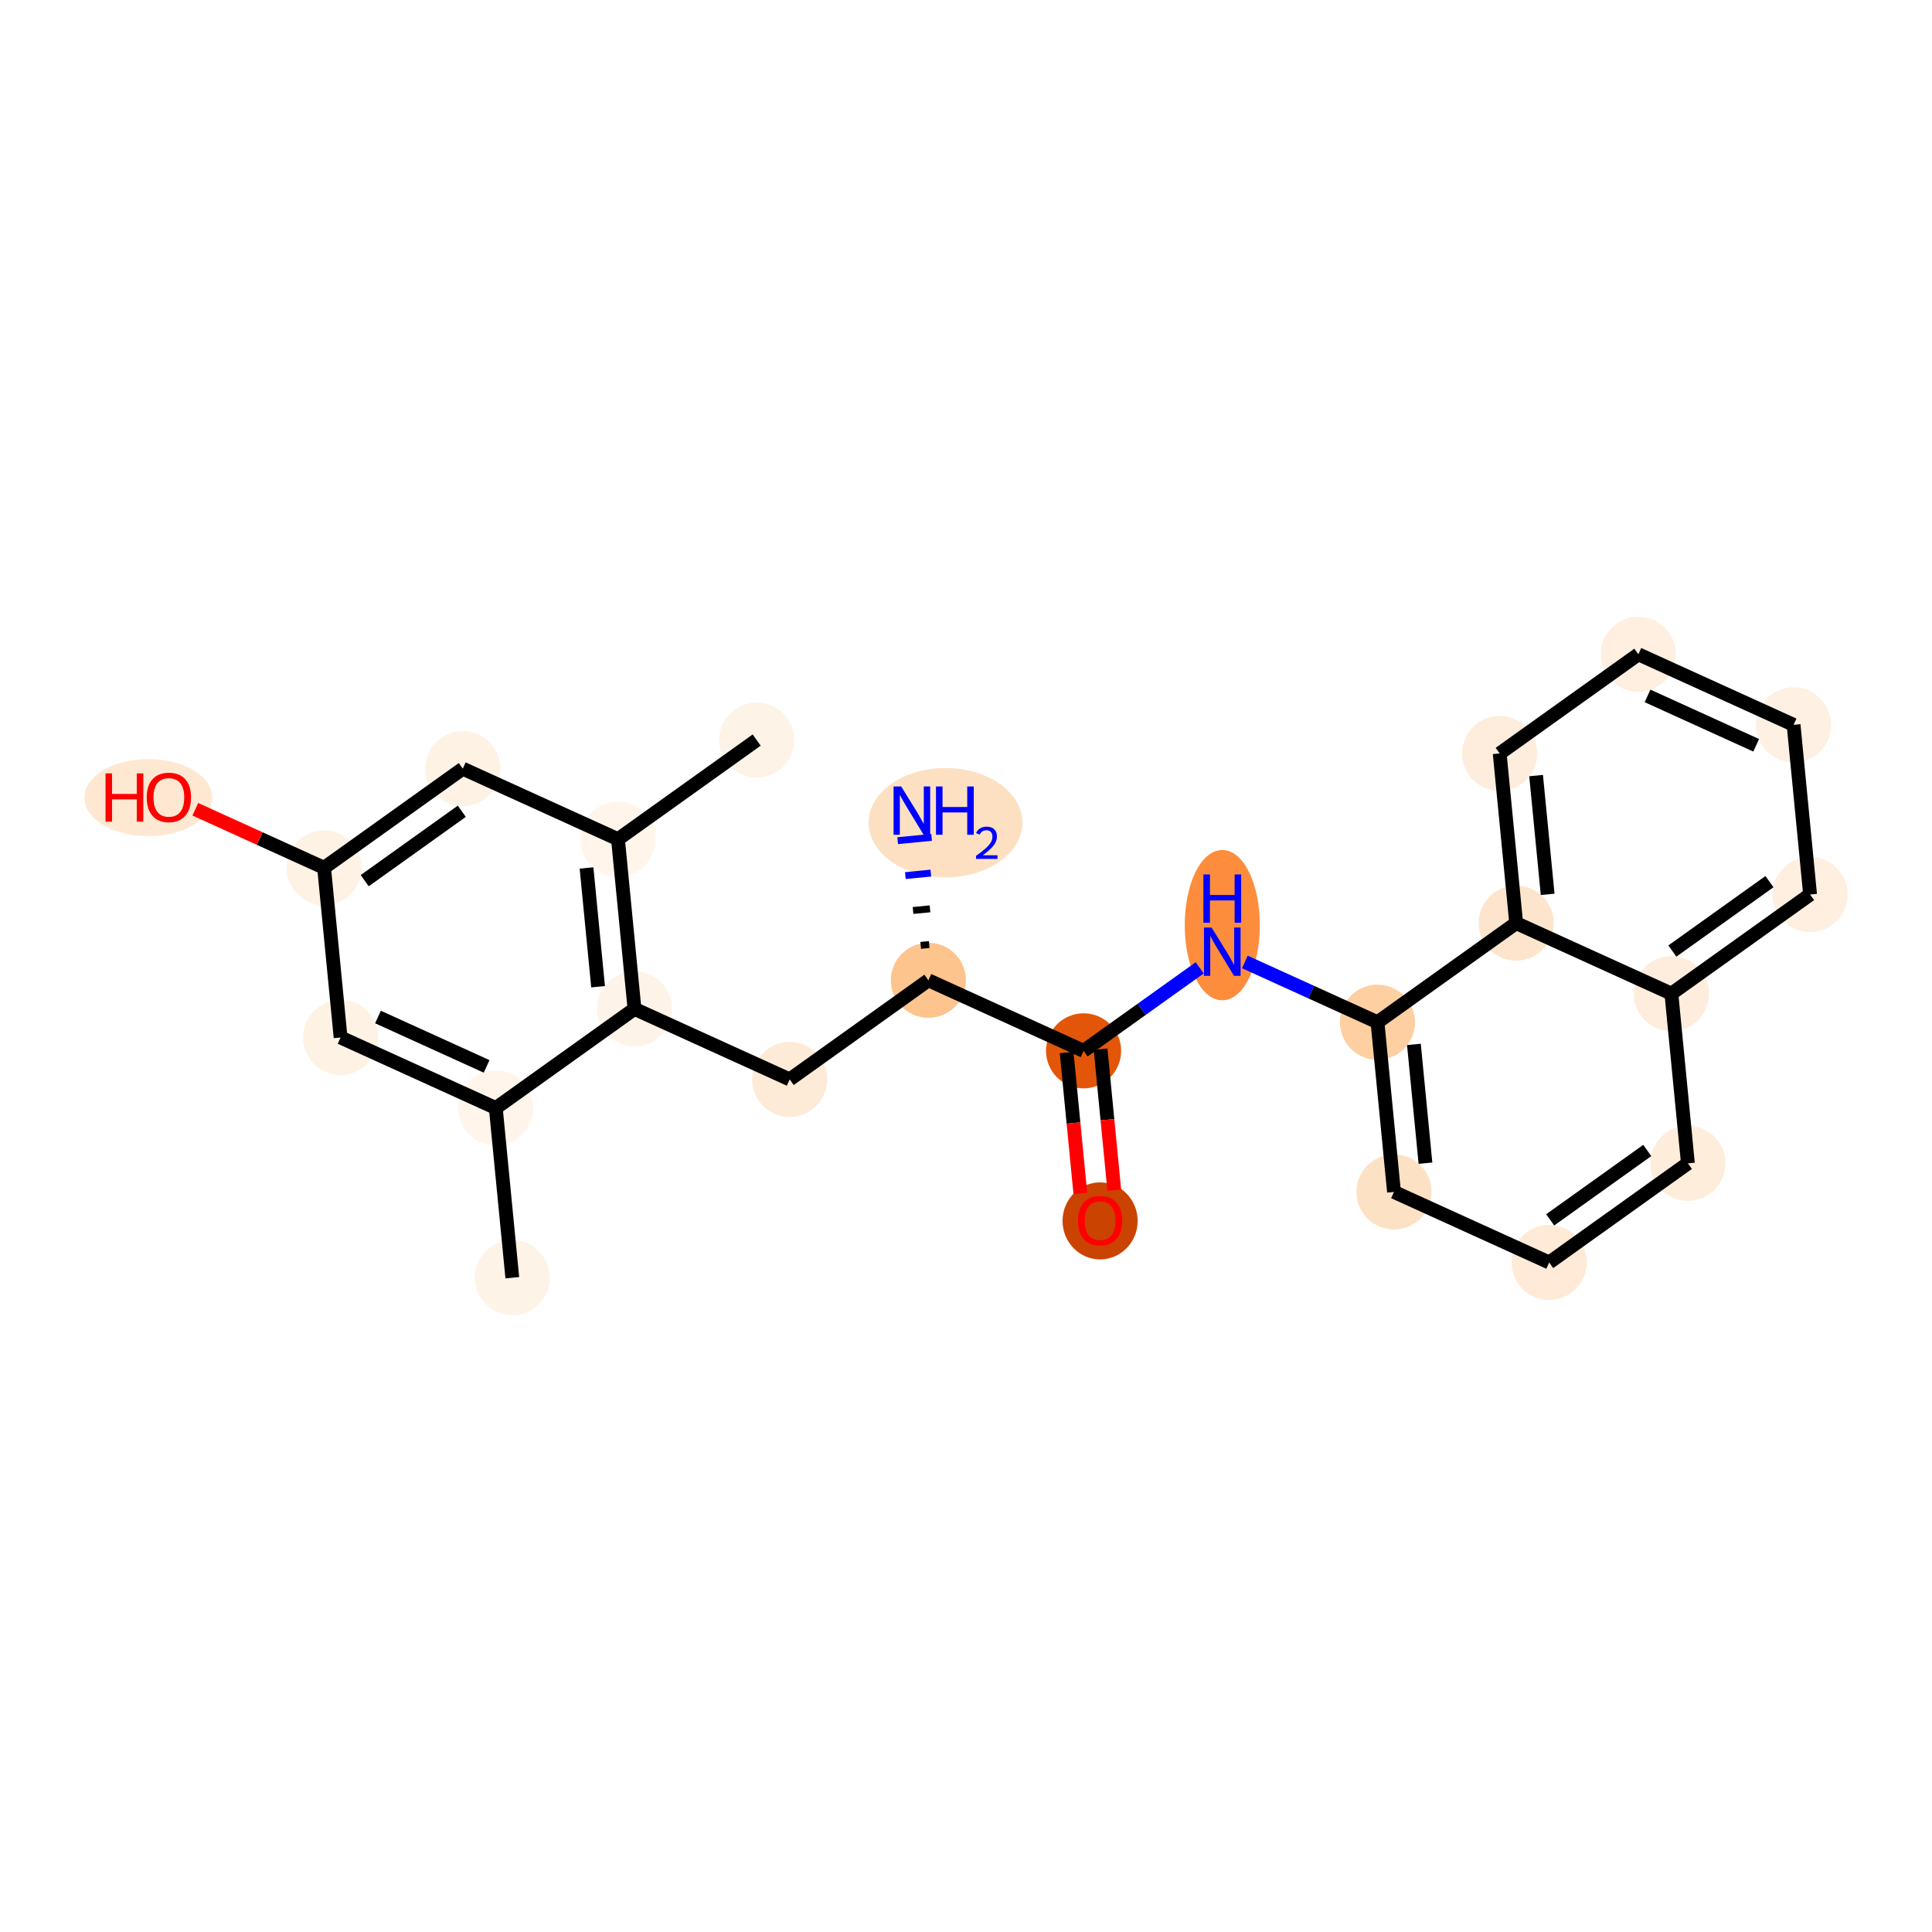 <?xml version='1.0' encoding='iso-8859-1'?>
<svg version='1.1' baseProfile='full'
              xmlns='http://www.w3.org/2000/svg'
                      xmlns:rdkit='http://www.rdkit.org/xml'
                      xmlns:xlink='http://www.w3.org/1999/xlink'
                  xml:space='preserve'
width='280px' height='280px' viewBox='0 0 280 280'>
<!-- END OF HEADER -->
<rect style='opacity:1.0;fill:#FFFFFF;stroke:none' width='280' height='280' x='0' y='0'> </rect>
<ellipse cx='74.247' cy='185.175' rx='4.942' ry='4.942'  style='fill:#FEF3E7;fill-rule:evenodd;stroke:#FEF3E7;stroke-width:1.0px;stroke-linecap:butt;stroke-linejoin:miter;stroke-opacity:1' />
<ellipse cx='71.854' cy='160.584' rx='4.942' ry='4.942'  style='fill:#FFF5EB;fill-rule:evenodd;stroke:#FFF5EB;stroke-width:1.0px;stroke-linecap:butt;stroke-linejoin:miter;stroke-opacity:1' />
<ellipse cx='49.361' cy='150.36' rx='4.942' ry='4.942'  style='fill:#FEF2E5;fill-rule:evenodd;stroke:#FEF2E5;stroke-width:1.0px;stroke-linecap:butt;stroke-linejoin:miter;stroke-opacity:1' />
<ellipse cx='46.969' cy='125.768' rx='4.942' ry='4.942'  style='fill:#FEF2E5;fill-rule:evenodd;stroke:#FEF2E5;stroke-width:1.0px;stroke-linecap:butt;stroke-linejoin:miter;stroke-opacity:1' />
<ellipse cx='21.491' cy='115.598' rx='8.763' ry='5.081'  style='fill:#FEE8D2;fill-rule:evenodd;stroke:#FEE8D2;stroke-width:1.0px;stroke-linecap:butt;stroke-linejoin:miter;stroke-opacity:1' />
<ellipse cx='67.07' cy='111.4' rx='4.942' ry='4.942'  style='fill:#FEF2E5;fill-rule:evenodd;stroke:#FEF2E5;stroke-width:1.0px;stroke-linecap:butt;stroke-linejoin:miter;stroke-opacity:1' />
<ellipse cx='89.563' cy='121.624' rx='4.942' ry='4.942'  style='fill:#FFF5EB;fill-rule:evenodd;stroke:#FFF5EB;stroke-width:1.0px;stroke-linecap:butt;stroke-linejoin:miter;stroke-opacity:1' />
<ellipse cx='109.663' cy='107.256' rx='4.942' ry='4.942'  style='fill:#FEF3E7;fill-rule:evenodd;stroke:#FEF3E7;stroke-width:1.0px;stroke-linecap:butt;stroke-linejoin:miter;stroke-opacity:1' />
<ellipse cx='91.955' cy='146.216' rx='4.942' ry='4.942'  style='fill:#FEF3E8;fill-rule:evenodd;stroke:#FEF3E8;stroke-width:1.0px;stroke-linecap:butt;stroke-linejoin:miter;stroke-opacity:1' />
<ellipse cx='114.448' cy='156.44' rx='4.942' ry='4.942'  style='fill:#FEEBD7;fill-rule:evenodd;stroke:#FEEBD7;stroke-width:1.0px;stroke-linecap:butt;stroke-linejoin:miter;stroke-opacity:1' />
<ellipse cx='134.549' cy='142.072' rx='4.942' ry='4.942'  style='fill:#FDC48E;fill-rule:evenodd;stroke:#FDC48E;stroke-width:1.0px;stroke-linecap:butt;stroke-linejoin:miter;stroke-opacity:1' />
<ellipse cx='137.033' cy='119.23' rx='10.649' ry='7.422'  style='fill:#FDE0C2;fill-rule:evenodd;stroke:#FDE0C2;stroke-width:1.0px;stroke-linecap:butt;stroke-linejoin:miter;stroke-opacity:1' />
<ellipse cx='157.042' cy='152.296' rx='4.942' ry='4.942'  style='fill:#E35609;fill-rule:evenodd;stroke:#E35609;stroke-width:1.0px;stroke-linecap:butt;stroke-linejoin:miter;stroke-opacity:1' />
<ellipse cx='159.435' cy='176.942' rx='4.942' ry='5.081'  style='fill:#CB4301;fill-rule:evenodd;stroke:#CB4301;stroke-width:1.0px;stroke-linecap:butt;stroke-linejoin:miter;stroke-opacity:1' />
<ellipse cx='177.143' cy='134.08' rx='4.942' ry='10.39'  style='fill:#FD8D3C;fill-rule:evenodd;stroke:#FD8D3C;stroke-width:1.0px;stroke-linecap:butt;stroke-linejoin:miter;stroke-opacity:1' />
<ellipse cx='199.636' cy='148.152' rx='4.942' ry='4.942'  style='fill:#FDCFA1;fill-rule:evenodd;stroke:#FDCFA1;stroke-width:1.0px;stroke-linecap:butt;stroke-linejoin:miter;stroke-opacity:1' />
<ellipse cx='202.029' cy='172.744' rx='4.942' ry='4.942'  style='fill:#FDE1C4;fill-rule:evenodd;stroke:#FDE1C4;stroke-width:1.0px;stroke-linecap:butt;stroke-linejoin:miter;stroke-opacity:1' />
<ellipse cx='224.522' cy='182.968' rx='4.942' ry='4.942'  style='fill:#FEEAD6;fill-rule:evenodd;stroke:#FEEAD6;stroke-width:1.0px;stroke-linecap:butt;stroke-linejoin:miter;stroke-opacity:1' />
<ellipse cx='244.623' cy='168.6' rx='4.942' ry='4.942'  style='fill:#FEEDDB;fill-rule:evenodd;stroke:#FEEDDB;stroke-width:1.0px;stroke-linecap:butt;stroke-linejoin:miter;stroke-opacity:1' />
<ellipse cx='242.23' cy='144.008' rx='4.942' ry='4.942'  style='fill:#FEEDDC;fill-rule:evenodd;stroke:#FEEDDC;stroke-width:1.0px;stroke-linecap:butt;stroke-linejoin:miter;stroke-opacity:1' />
<ellipse cx='262.331' cy='129.64' rx='4.942' ry='4.942'  style='fill:#FEEFE0;fill-rule:evenodd;stroke:#FEEFE0;stroke-width:1.0px;stroke-linecap:butt;stroke-linejoin:miter;stroke-opacity:1' />
<ellipse cx='259.939' cy='105.049' rx='4.942' ry='4.942'  style='fill:#FEF0E2;fill-rule:evenodd;stroke:#FEF0E2;stroke-width:1.0px;stroke-linecap:butt;stroke-linejoin:miter;stroke-opacity:1' />
<ellipse cx='237.445' cy='94.825' rx='4.942' ry='4.942'  style='fill:#FEEFE0;fill-rule:evenodd;stroke:#FEEFE0;stroke-width:1.0px;stroke-linecap:butt;stroke-linejoin:miter;stroke-opacity:1' />
<ellipse cx='217.345' cy='109.193' rx='4.942' ry='4.942'  style='fill:#FEEDDC;fill-rule:evenodd;stroke:#FEEDDC;stroke-width:1.0px;stroke-linecap:butt;stroke-linejoin:miter;stroke-opacity:1' />
<ellipse cx='219.737' cy='133.784' rx='4.942' ry='4.942'  style='fill:#FDE5CD;fill-rule:evenodd;stroke:#FDE5CD;stroke-width:1.0px;stroke-linecap:butt;stroke-linejoin:miter;stroke-opacity:1' />
<path class='bond-0 atom-0 atom-1' d='M 74.247,185.175 L 71.854,160.584' style='fill:none;fill-rule:evenodd;stroke:#000000;stroke-width:2.0px;stroke-linecap:butt;stroke-linejoin:miter;stroke-opacity:1' />
<path class='bond-1 atom-1 atom-2' d='M 71.854,160.584 L 49.361,150.36' style='fill:none;fill-rule:evenodd;stroke:#000000;stroke-width:2.0px;stroke-linecap:butt;stroke-linejoin:miter;stroke-opacity:1' />
<path class='bond-1 atom-1 atom-2' d='M 70.525,154.551 L 54.78,147.395' style='fill:none;fill-rule:evenodd;stroke:#000000;stroke-width:2.0px;stroke-linecap:butt;stroke-linejoin:miter;stroke-opacity:1' />
<path class='bond-24 atom-8 atom-1' d='M 91.955,146.216 L 71.854,160.584' style='fill:none;fill-rule:evenodd;stroke:#000000;stroke-width:2.0px;stroke-linecap:butt;stroke-linejoin:miter;stroke-opacity:1' />
<path class='bond-2 atom-2 atom-3' d='M 49.361,150.36 L 46.969,125.768' style='fill:none;fill-rule:evenodd;stroke:#000000;stroke-width:2.0px;stroke-linecap:butt;stroke-linejoin:miter;stroke-opacity:1' />
<path class='bond-3 atom-3 atom-4' d='M 46.969,125.768 L 37.637,121.526' style='fill:none;fill-rule:evenodd;stroke:#000000;stroke-width:2.0px;stroke-linecap:butt;stroke-linejoin:miter;stroke-opacity:1' />
<path class='bond-3 atom-3 atom-4' d='M 37.637,121.526 L 28.305,117.285' style='fill:none;fill-rule:evenodd;stroke:#FF0000;stroke-width:2.0px;stroke-linecap:butt;stroke-linejoin:miter;stroke-opacity:1' />
<path class='bond-4 atom-3 atom-5' d='M 46.969,125.768 L 67.07,111.4' style='fill:none;fill-rule:evenodd;stroke:#000000;stroke-width:2.0px;stroke-linecap:butt;stroke-linejoin:miter;stroke-opacity:1' />
<path class='bond-4 atom-3 atom-5' d='M 52.857,127.633 L 66.928,117.575' style='fill:none;fill-rule:evenodd;stroke:#000000;stroke-width:2.0px;stroke-linecap:butt;stroke-linejoin:miter;stroke-opacity:1' />
<path class='bond-5 atom-5 atom-6' d='M 67.07,111.4 L 89.563,121.624' style='fill:none;fill-rule:evenodd;stroke:#000000;stroke-width:2.0px;stroke-linecap:butt;stroke-linejoin:miter;stroke-opacity:1' />
<path class='bond-6 atom-6 atom-7' d='M 89.563,121.624 L 109.663,107.256' style='fill:none;fill-rule:evenodd;stroke:#000000;stroke-width:2.0px;stroke-linecap:butt;stroke-linejoin:miter;stroke-opacity:1' />
<path class='bond-7 atom-6 atom-8' d='M 89.563,121.624 L 91.955,146.216' style='fill:none;fill-rule:evenodd;stroke:#000000;stroke-width:2.0px;stroke-linecap:butt;stroke-linejoin:miter;stroke-opacity:1' />
<path class='bond-7 atom-6 atom-8' d='M 85.003,125.791 L 86.678,143.005' style='fill:none;fill-rule:evenodd;stroke:#000000;stroke-width:2.0px;stroke-linecap:butt;stroke-linejoin:miter;stroke-opacity:1' />
<path class='bond-8 atom-8 atom-9' d='M 91.955,146.216 L 114.448,156.44' style='fill:none;fill-rule:evenodd;stroke:#000000;stroke-width:2.0px;stroke-linecap:butt;stroke-linejoin:miter;stroke-opacity:1' />
<path class='bond-9 atom-9 atom-10' d='M 114.448,156.44 L 134.549,142.072' style='fill:none;fill-rule:evenodd;stroke:#000000;stroke-width:2.0px;stroke-linecap:butt;stroke-linejoin:miter;stroke-opacity:1' />
<path class='bond-10 atom-10 atom-11' d='M 134.666,136.893 L 133.436,137.013' style='fill:none;fill-rule:evenodd;stroke:#000000;stroke-width:1.0px;stroke-linecap:butt;stroke-linejoin:miter;stroke-opacity:1' />
<path class='bond-10 atom-10 atom-11' d='M 134.783,131.715 L 132.324,131.954' style='fill:none;fill-rule:evenodd;stroke:#000000;stroke-width:1.0px;stroke-linecap:butt;stroke-linejoin:miter;stroke-opacity:1' />
<path class='bond-10 atom-10 atom-11' d='M 134.9,126.536 L 131.211,126.895' style='fill:none;fill-rule:evenodd;stroke:#0000FF;stroke-width:1.0px;stroke-linecap:butt;stroke-linejoin:miter;stroke-opacity:1' />
<path class='bond-10 atom-10 atom-11' d='M 135.016,121.357 L 130.098,121.836' style='fill:none;fill-rule:evenodd;stroke:#0000FF;stroke-width:1.0px;stroke-linecap:butt;stroke-linejoin:miter;stroke-opacity:1' />
<path class='bond-11 atom-10 atom-12' d='M 134.549,142.072 L 157.042,152.296' style='fill:none;fill-rule:evenodd;stroke:#000000;stroke-width:2.0px;stroke-linecap:butt;stroke-linejoin:miter;stroke-opacity:1' />
<path class='bond-12 atom-12 atom-13' d='M 154.583,152.535 L 155.577,162.753' style='fill:none;fill-rule:evenodd;stroke:#000000;stroke-width:2.0px;stroke-linecap:butt;stroke-linejoin:miter;stroke-opacity:1' />
<path class='bond-12 atom-12 atom-13' d='M 155.577,162.753 L 156.571,172.971' style='fill:none;fill-rule:evenodd;stroke:#FF0000;stroke-width:2.0px;stroke-linecap:butt;stroke-linejoin:miter;stroke-opacity:1' />
<path class='bond-12 atom-12 atom-13' d='M 159.502,152.057 L 160.496,162.274' style='fill:none;fill-rule:evenodd;stroke:#000000;stroke-width:2.0px;stroke-linecap:butt;stroke-linejoin:miter;stroke-opacity:1' />
<path class='bond-12 atom-12 atom-13' d='M 160.496,162.274 L 161.49,172.492' style='fill:none;fill-rule:evenodd;stroke:#FF0000;stroke-width:2.0px;stroke-linecap:butt;stroke-linejoin:miter;stroke-opacity:1' />
<path class='bond-13 atom-12 atom-14' d='M 157.042,152.296 L 165.457,146.281' style='fill:none;fill-rule:evenodd;stroke:#000000;stroke-width:2.0px;stroke-linecap:butt;stroke-linejoin:miter;stroke-opacity:1' />
<path class='bond-13 atom-12 atom-14' d='M 165.457,146.281 L 173.872,140.266' style='fill:none;fill-rule:evenodd;stroke:#0000FF;stroke-width:2.0px;stroke-linecap:butt;stroke-linejoin:miter;stroke-opacity:1' />
<path class='bond-14 atom-14 atom-15' d='M 180.414,139.415 L 190.025,143.783' style='fill:none;fill-rule:evenodd;stroke:#0000FF;stroke-width:2.0px;stroke-linecap:butt;stroke-linejoin:miter;stroke-opacity:1' />
<path class='bond-14 atom-14 atom-15' d='M 190.025,143.783 L 199.636,148.152' style='fill:none;fill-rule:evenodd;stroke:#000000;stroke-width:2.0px;stroke-linecap:butt;stroke-linejoin:miter;stroke-opacity:1' />
<path class='bond-15 atom-15 atom-16' d='M 199.636,148.152 L 202.029,172.744' style='fill:none;fill-rule:evenodd;stroke:#000000;stroke-width:2.0px;stroke-linecap:butt;stroke-linejoin:miter;stroke-opacity:1' />
<path class='bond-15 atom-15 atom-16' d='M 204.914,151.362 L 206.588,168.576' style='fill:none;fill-rule:evenodd;stroke:#000000;stroke-width:2.0px;stroke-linecap:butt;stroke-linejoin:miter;stroke-opacity:1' />
<path class='bond-25 atom-24 atom-15' d='M 219.737,133.784 L 199.636,148.152' style='fill:none;fill-rule:evenodd;stroke:#000000;stroke-width:2.0px;stroke-linecap:butt;stroke-linejoin:miter;stroke-opacity:1' />
<path class='bond-16 atom-16 atom-17' d='M 202.029,172.744 L 224.522,182.968' style='fill:none;fill-rule:evenodd;stroke:#000000;stroke-width:2.0px;stroke-linecap:butt;stroke-linejoin:miter;stroke-opacity:1' />
<path class='bond-17 atom-17 atom-18' d='M 224.522,182.968 L 244.623,168.6' style='fill:none;fill-rule:evenodd;stroke:#000000;stroke-width:2.0px;stroke-linecap:butt;stroke-linejoin:miter;stroke-opacity:1' />
<path class='bond-17 atom-17 atom-18' d='M 224.664,176.792 L 238.734,166.735' style='fill:none;fill-rule:evenodd;stroke:#000000;stroke-width:2.0px;stroke-linecap:butt;stroke-linejoin:miter;stroke-opacity:1' />
<path class='bond-18 atom-18 atom-19' d='M 244.623,168.6 L 242.23,144.008' style='fill:none;fill-rule:evenodd;stroke:#000000;stroke-width:2.0px;stroke-linecap:butt;stroke-linejoin:miter;stroke-opacity:1' />
<path class='bond-19 atom-19 atom-20' d='M 242.23,144.008 L 262.331,129.64' style='fill:none;fill-rule:evenodd;stroke:#000000;stroke-width:2.0px;stroke-linecap:butt;stroke-linejoin:miter;stroke-opacity:1' />
<path class='bond-19 atom-19 atom-20' d='M 242.372,137.833 L 256.443,127.775' style='fill:none;fill-rule:evenodd;stroke:#000000;stroke-width:2.0px;stroke-linecap:butt;stroke-linejoin:miter;stroke-opacity:1' />
<path class='bond-26 atom-24 atom-19' d='M 219.737,133.784 L 242.23,144.008' style='fill:none;fill-rule:evenodd;stroke:#000000;stroke-width:2.0px;stroke-linecap:butt;stroke-linejoin:miter;stroke-opacity:1' />
<path class='bond-20 atom-20 atom-21' d='M 262.331,129.64 L 259.939,105.049' style='fill:none;fill-rule:evenodd;stroke:#000000;stroke-width:2.0px;stroke-linecap:butt;stroke-linejoin:miter;stroke-opacity:1' />
<path class='bond-21 atom-21 atom-22' d='M 259.939,105.049 L 237.445,94.825' style='fill:none;fill-rule:evenodd;stroke:#000000;stroke-width:2.0px;stroke-linecap:butt;stroke-linejoin:miter;stroke-opacity:1' />
<path class='bond-21 atom-21 atom-22' d='M 254.52,108.014 L 238.775,100.857' style='fill:none;fill-rule:evenodd;stroke:#000000;stroke-width:2.0px;stroke-linecap:butt;stroke-linejoin:miter;stroke-opacity:1' />
<path class='bond-22 atom-22 atom-23' d='M 237.445,94.825 L 217.345,109.193' style='fill:none;fill-rule:evenodd;stroke:#000000;stroke-width:2.0px;stroke-linecap:butt;stroke-linejoin:miter;stroke-opacity:1' />
<path class='bond-23 atom-23 atom-24' d='M 217.345,109.193 L 219.737,133.784' style='fill:none;fill-rule:evenodd;stroke:#000000;stroke-width:2.0px;stroke-linecap:butt;stroke-linejoin:miter;stroke-opacity:1' />
<path class='bond-23 atom-23 atom-24' d='M 222.622,112.403 L 224.297,129.617' style='fill:none;fill-rule:evenodd;stroke:#000000;stroke-width:2.0px;stroke-linecap:butt;stroke-linejoin:miter;stroke-opacity:1' />
<path  class='atom-4' d='M 15.294 112.085
L 16.243 112.085
L 16.243 115.06
L 19.82 115.06
L 19.82 112.085
L 20.769 112.085
L 20.769 119.082
L 19.82 119.082
L 19.82 115.85
L 16.243 115.85
L 16.243 119.082
L 15.294 119.082
L 15.294 112.085
' fill='#FF0000'/>
<path  class='atom-4' d='M 21.263 115.564
Q 21.263 113.884, 22.094 112.945
Q 22.924 112.006, 24.475 112.006
Q 26.027 112.006, 26.857 112.945
Q 27.687 113.884, 27.687 115.564
Q 27.687 117.264, 26.847 118.232
Q 26.007 119.191, 24.475 119.191
Q 22.934 119.191, 22.094 118.232
Q 21.263 117.274, 21.263 115.564
M 24.475 118.4
Q 25.543 118.4, 26.116 117.689
Q 26.699 116.967, 26.699 115.564
Q 26.699 114.19, 26.116 113.498
Q 25.543 112.797, 24.475 112.797
Q 23.408 112.797, 22.825 113.488
Q 22.252 114.18, 22.252 115.564
Q 22.252 116.977, 22.825 117.689
Q 23.408 118.4, 24.475 118.4
' fill='#FF0000'/>
<path  class='atom-11' d='M 130.61 113.982
L 132.903 117.688
Q 133.13 118.053, 133.496 118.716
Q 133.862 119.378, 133.881 119.417
L 133.881 113.982
L 134.81 113.982
L 134.81 120.979
L 133.852 120.979
L 131.391 116.927
Q 131.104 116.452, 130.798 115.909
Q 130.501 115.365, 130.412 115.197
L 130.412 120.979
L 129.503 120.979
L 129.503 113.982
L 130.61 113.982
' fill='#0000FF'/>
<path  class='atom-11' d='M 135.65 113.982
L 136.599 113.982
L 136.599 116.956
L 140.177 116.956
L 140.177 113.982
L 141.126 113.982
L 141.126 120.979
L 140.177 120.979
L 140.177 117.747
L 136.599 117.747
L 136.599 120.979
L 135.65 120.979
L 135.65 113.982
' fill='#0000FF'/>
<path  class='atom-11' d='M 141.465 120.733
Q 141.634 120.296, 142.039 120.055
Q 142.443 119.807, 143.004 119.807
Q 143.702 119.807, 144.094 120.185
Q 144.485 120.564, 144.485 121.236
Q 144.485 121.921, 143.976 122.56
Q 143.474 123.199, 142.43 123.956
L 144.563 123.956
L 144.563 124.477
L 141.452 124.477
L 141.452 124.04
Q 142.313 123.427, 142.822 122.971
Q 143.337 122.514, 143.585 122.103
Q 143.833 121.692, 143.833 121.268
Q 143.833 120.825, 143.611 120.577
Q 143.389 120.329, 143.004 120.329
Q 142.632 120.329, 142.385 120.479
Q 142.137 120.629, 141.961 120.962
L 141.465 120.733
' fill='#0000FF'/>
<path  class='atom-13' d='M 156.223 176.907
Q 156.223 175.227, 157.053 174.288
Q 157.883 173.349, 159.435 173.349
Q 160.986 173.349, 161.817 174.288
Q 162.647 175.227, 162.647 176.907
Q 162.647 178.607, 161.807 179.576
Q 160.967 180.534, 159.435 180.534
Q 157.893 180.534, 157.053 179.576
Q 156.223 178.617, 156.223 176.907
M 159.435 179.744
Q 160.502 179.744, 161.075 179.032
Q 161.659 178.311, 161.659 176.907
Q 161.659 175.534, 161.075 174.842
Q 160.502 174.14, 159.435 174.14
Q 158.367 174.14, 157.784 174.832
Q 157.211 175.524, 157.211 176.907
Q 157.211 178.321, 157.784 179.032
Q 158.367 179.744, 159.435 179.744
' fill='#FF0000'/>
<path  class='atom-14' d='M 175.596 134.429
L 177.889 138.136
Q 178.117 138.501, 178.482 139.163
Q 178.848 139.826, 178.868 139.865
L 178.868 134.429
L 179.797 134.429
L 179.797 141.427
L 178.838 141.427
L 176.377 137.375
Q 176.091 136.9, 175.784 136.357
Q 175.488 135.813, 175.399 135.645
L 175.399 141.427
L 174.49 141.427
L 174.49 134.429
L 175.596 134.429
' fill='#0000FF'/>
<path  class='atom-14' d='M 174.406 126.732
L 175.354 126.732
L 175.354 129.707
L 178.932 129.707
L 178.932 126.732
L 179.881 126.732
L 179.881 133.73
L 178.932 133.73
L 178.932 130.498
L 175.354 130.498
L 175.354 133.73
L 174.406 133.73
L 174.406 126.732
' fill='#0000FF'/>
</svg>
